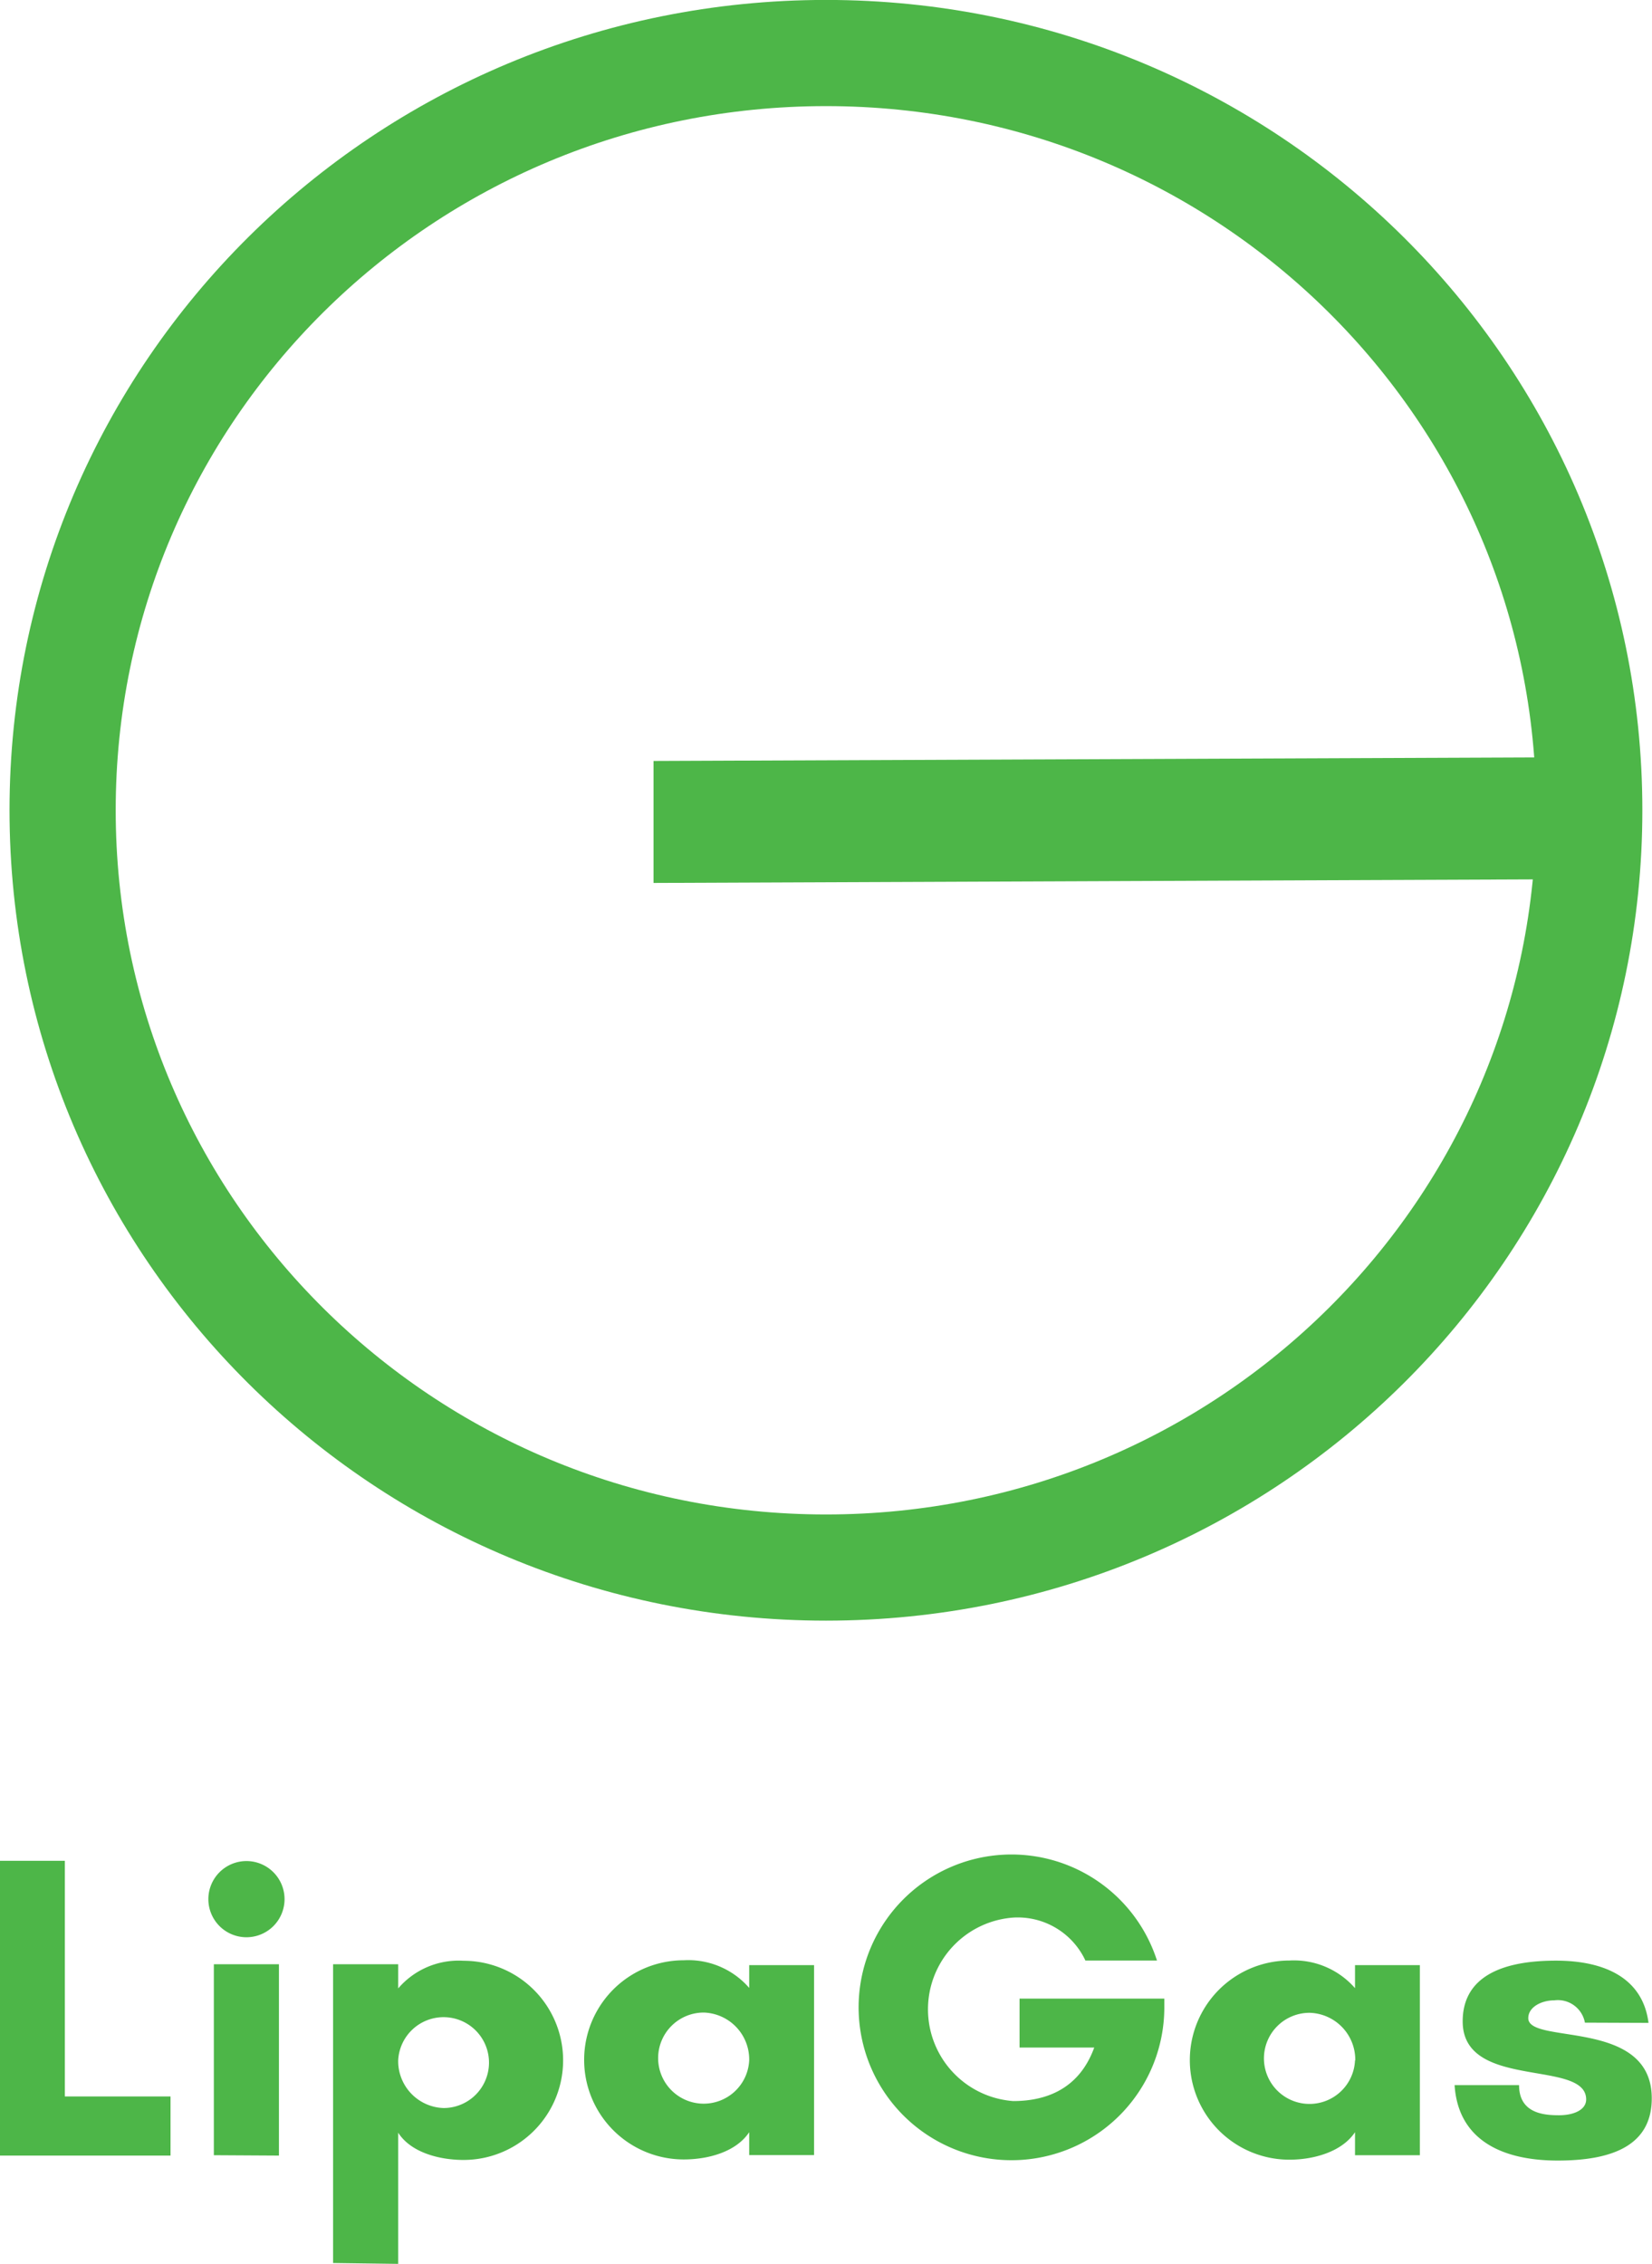<svg id="Layer_1" data-name="Layer 1" xmlns="http://www.w3.org/2000/svg" viewBox="0 0 132.72 181.88"><defs><style>.cls-1{fill:none;stroke:#4db648;stroke-miterlimit:10;stroke-width:8.53px;}.cls-2{fill:#4db648;}</style></defs><path class="cls-1" d="M98.81,132.13c-33.93,0-61.33-27.2-61.33-60.84s27.4-60.83,61.33-60.83,61.32,27.2,61.32,60.83S132.73,132.13,98.81,132.13Z" transform="translate(-32.45 -6.2)"/><path class="cls-1" d="M89.22,71.58l64.33-.26v1.27l-64.33.26Z" transform="translate(-32.45 -6.2)"/><path class="cls-2" d="M32.45,179.37h13.7v-4.75H37.66V155.69H32.45Zm16.74-20.6a3.06,3.06,0,1,0,3.06-3.06A3.06,3.06,0,0,0,49.19,158.77Zm5.67,20.6V164H49.63v15.34Zm9.58-7.65a3.65,3.65,0,1,1,3.65,3.83A3.77,3.77,0,0,1,64.44,171.72Zm0,16.35V177.53c1,1.57,3.26,2.19,5.25,2.19a8,8,0,0,0,0-16,6.39,6.39,0,0,0-5.25,2.22V164H59.21v24Zm28.2-16.35A3.66,3.66,0,1,1,89,167.88,3.77,3.77,0,0,1,92.64,171.72Zm5.21-7.65H92.64v1.83a6.48,6.48,0,0,0-5.26-2.22,8,8,0,0,0,0,16c2,0,4.22-.62,5.26-2.19v1.84h5.21Zm16-3.82a6,6,0,0,1,5.8,3.45h5.75a12.28,12.28,0,1,0,.59,3.85v-.79H114.36v3.93h6c-1.3,3.58-4.22,4.3-6.51,4.3a7.39,7.39,0,0,1,0-14.74Zm27.46,11.48a3.66,3.66,0,1,1-3.65-3.83A3.77,3.77,0,0,1,141.33,171.73Zm5.21-7.66h-5.21v1.85a6.51,6.51,0,0,0-5.27-2.22,8,8,0,0,0,0,16c1.95,0,4.22-.63,5.27-2.21v1.85h5.21Zm18.37,4.64c-.45-3.53-3.41-5-7.44-5-5.08,0-7.49,1.75-7.49,4.88,0,5.56,9.92,3,9.92,6.27,0,.84-1,1.27-2.18,1.27s-3.21-.13-3.21-2.42h-5.18c.28,4.34,3.71,6.06,8.29,6.06s7.55-1.33,7.55-5c0-6.47-9.92-4.28-9.92-6.44,0-.9,1.07-1.43,2.08-1.43a2.21,2.21,0,0,1,2.47,1.79Z" transform="translate(-32.45 -6.2)"/></svg>
